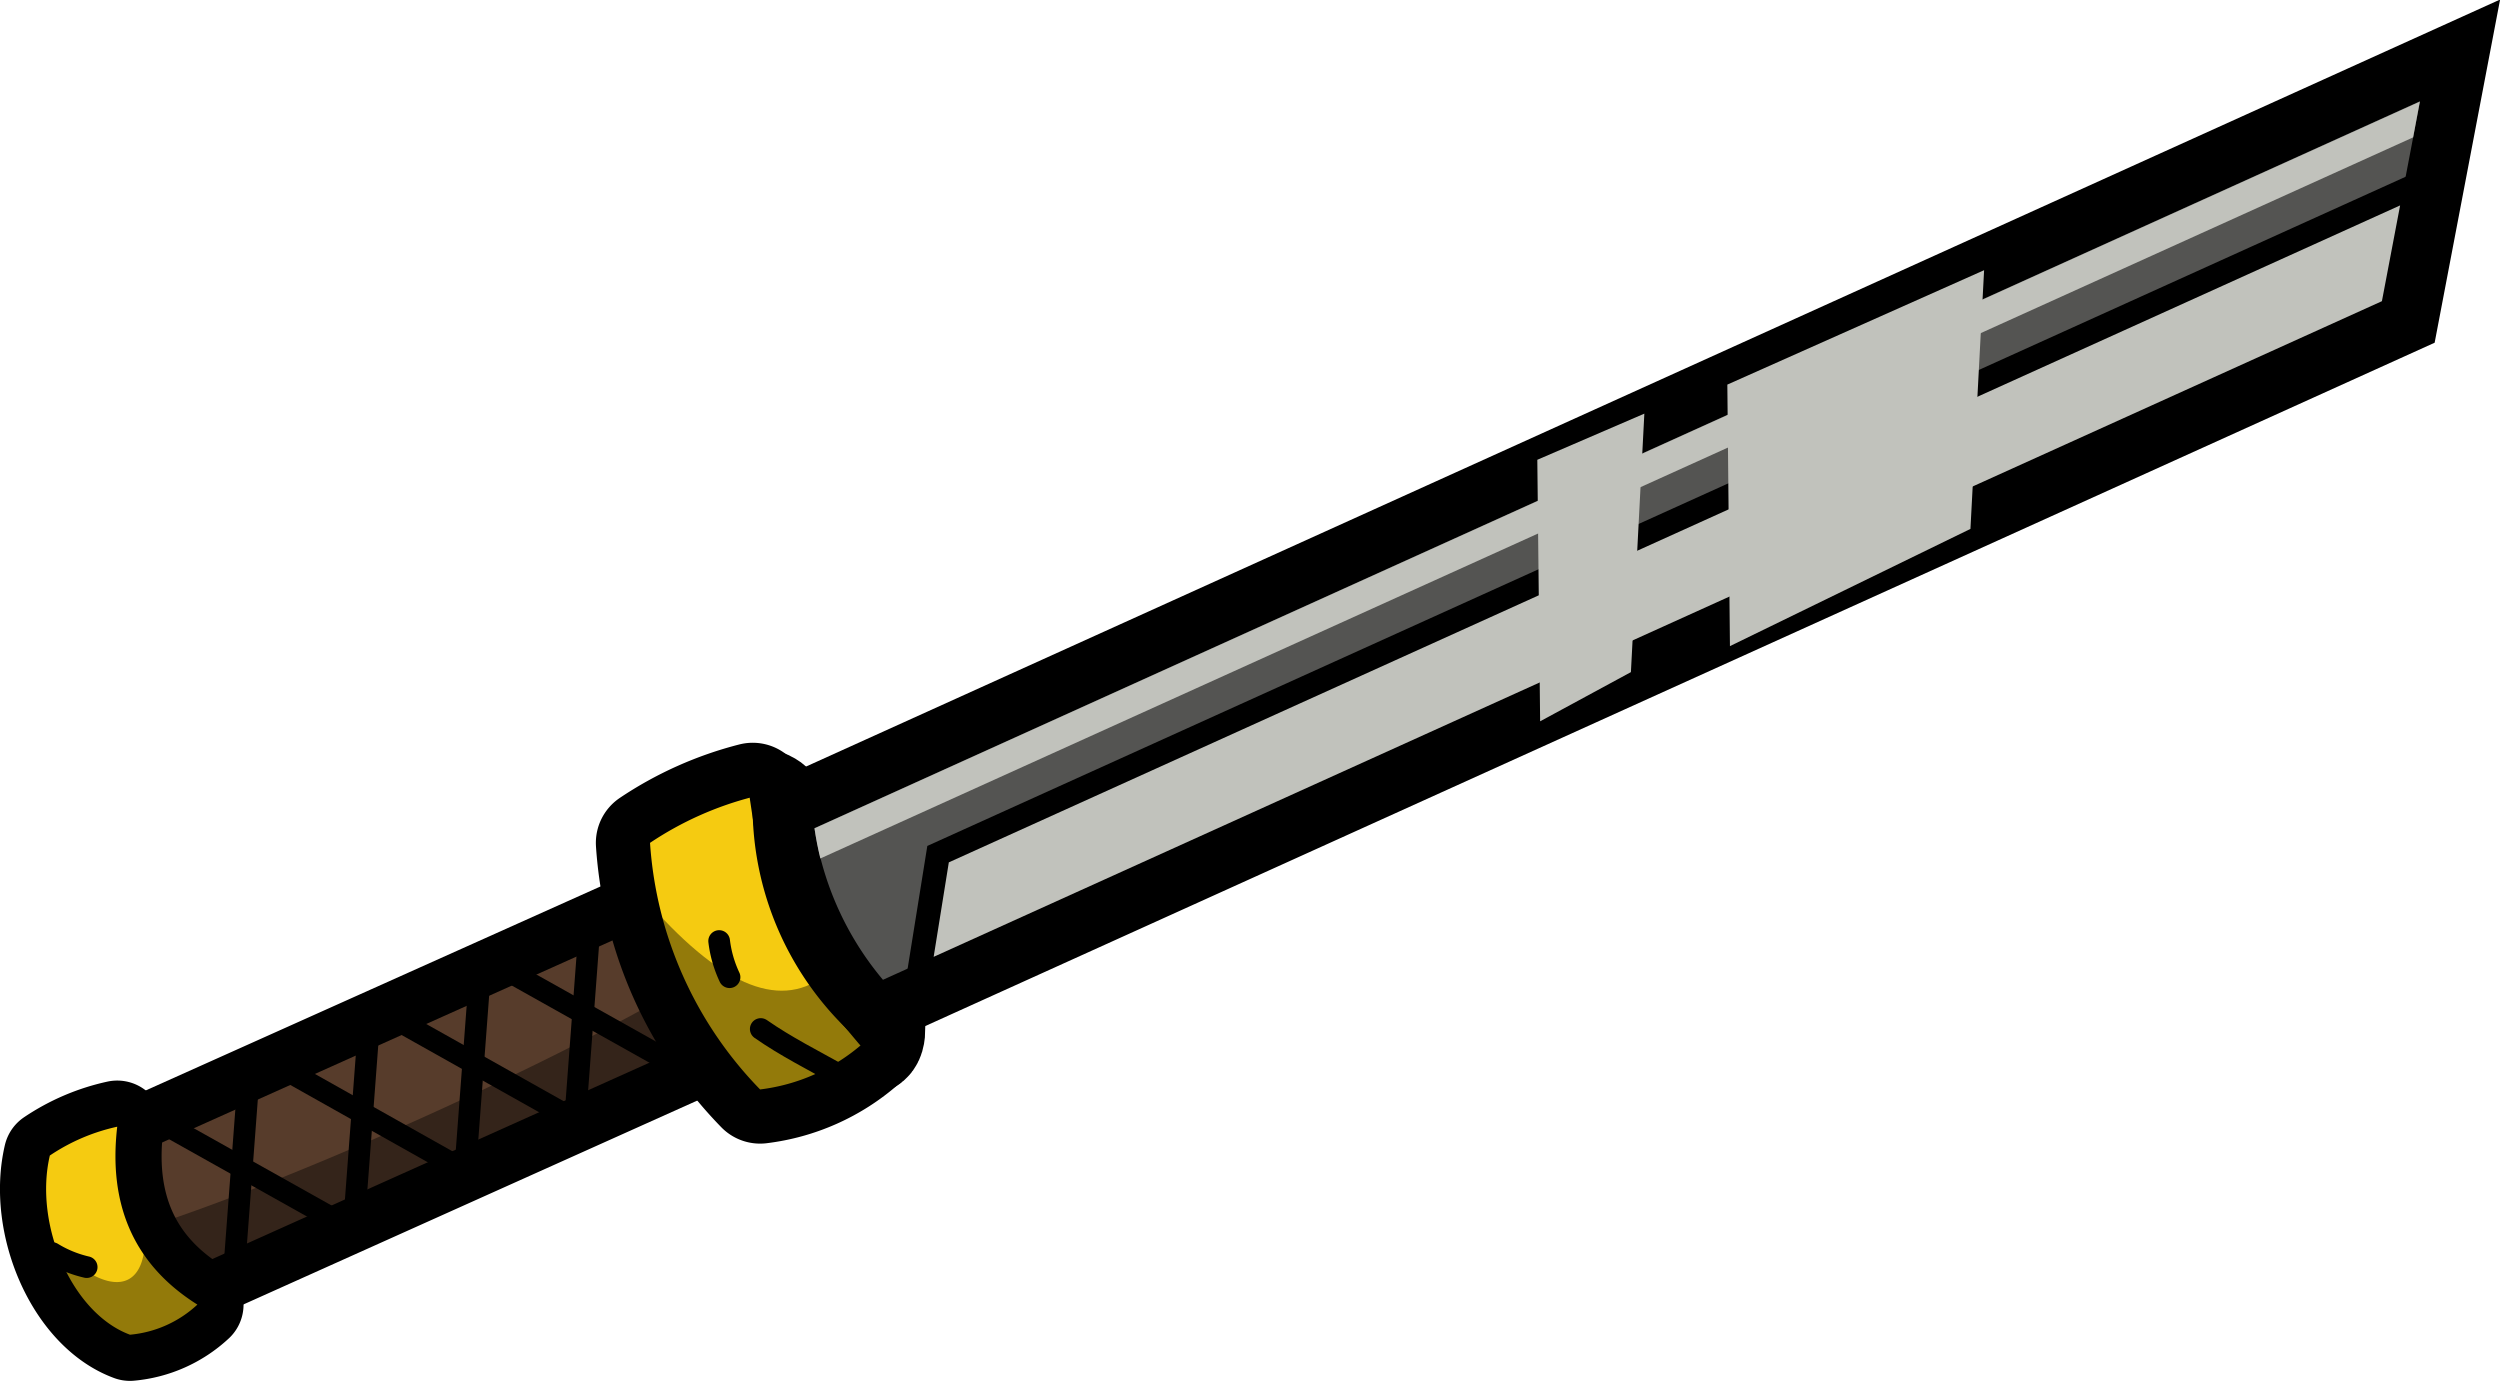 <svg xmlns="http://www.w3.org/2000/svg" viewBox="0 0 115.38 63.73"><defs><style>.cls-1{isolation:isolate;}.cls-12,.cls-2,.cls-6,.cls-7,.cls-8{fill:none;stroke:#000;}.cls-2,.cls-6,.cls-7{stroke-linecap:round;stroke-linejoin:round;}.cls-2{stroke-width:5px;}.cls-3{fill:#f5cb11;}.cls-4{fill:#573c2b;}.cls-5{opacity:0.4;}.cls-7{stroke-width:4.26px;}.cls-12,.cls-8{stroke-miterlimit:10;}.cls-8{stroke-width:5.5px;}.cls-9{fill:#545452;}.cls-10{mix-blend-mode:soft-light;}.cls-11{fill:#c1c2bc;}.cls-12{stroke-width:2.2px;}</style></defs><title>ninja sword</title><g class="cls-1"><g id="Calque_2" data-name="Calque 2"><g id="NINJA"><g id="NINJA-2" data-name="NINJA"><g id="L_ARM" data-name="L ARM"><g id="N_SWORD" data-name="N SWORD"><path class="cls-2" d="M38.55,42.1c1.35,3,2,5.68,1.47,5.92s-2.08-2-3.43-5-2-5.68-1.48-5.92S37.19,39.07,38.55,42.1Z"/><path class="cls-3" d="M38.55,42.1c1.35,3,2,5.68,1.47,5.92s-2.08-2-3.43-5-2-5.68-1.48-5.92S37.19,39.07,38.55,42.1Z"/><path class="cls-2" d="M34.68,46.93,6.7,59.5a5.39,5.39,0,0,1-2.39-5.35l28-12.56Z"/><path class="cls-4" d="M34.68,46.93,6.7,59.5a5.39,5.39,0,0,1-2.39-5.35l28-12.56Z"/><path class="cls-5" d="M4.16,57.41C11.4,55.59,27.7,48.23,34,44L35.26,47,5.63,60.41l-1.4-2.84"/><line class="cls-6" x1="11.48" y1="49.65" x2="10.78" y2="58.95"/><line class="cls-6" x1="7.17" y1="51.65" x2="15.93" y2="56.56"/><line class="cls-6" x1="17.04" y1="47.13" x2="16.34" y2="56.43"/><line class="cls-6" x1="12.74" y1="49.13" x2="21.49" y2="54.05"/><line class="cls-6" x1="22.16" y1="44.81" x2="21.46" y2="54.11"/><line class="cls-6" x1="17.85" y1="46.81" x2="26.61" y2="51.73"/><line class="cls-6" x1="27.23" y1="42.51" x2="26.53" y2="51.82"/><line class="cls-6" x1="22.92" y1="44.52" x2="31.68" y2="49.43"/><path class="cls-7" d="M9.11,60.21A5.26,5.26,0,0,1,6,61.6c-2.7-1-4.44-5.1-3.7-8.27A9,9,0,0,1,5.41,52C5,55.53,6.12,58.33,9.11,60.21Z"/><path class="cls-3" d="M9.11,60.21A5.26,5.26,0,0,1,6,61.6c-2.7-1-4.44-5.1-3.7-8.27A9,9,0,0,1,5.41,52C5,55.53,6.12,58.33,9.11,60.21Z"/><path class="cls-5" d="M1.26,55.78c2.49,3.74,5.71,4.92,5.42.78a6.89,6.89,0,0,0,3.68,3.92,9.34,9.34,0,0,1-4.27,2.19C2.86,61.3,1.29,59,1.26,55.78Z"/><path class="cls-6" d="M2.41,57.83A5.34,5.34,0,0,0,4,58.48"/><path class="cls-2" d="M39.82,48.16a8.8,8.8,0,0,1-4.74,2.12A18,18,0,0,1,30,38.9a15.32,15.32,0,0,1,4.74-2.12A14.33,14.33,0,0,0,39.82,48.16Z"/><path class="cls-3" d="M39.82,48.16a8.8,8.8,0,0,1-4.74,2.12A18,18,0,0,1,30,38.9a15.32,15.32,0,0,1,4.74-2.12A14.33,14.33,0,0,0,39.82,48.16Z"/><path class="cls-6" d="M35.11,47.49c1.16.81,2.42,1.44,3.65,2.13"/><path class="cls-6" d="M33.19,43.43a5.42,5.42,0,0,0,.48,1.67"/><path class="cls-5" d="M29.73,41.44c3.4,3.94,6.17,5.2,8.28,3.62l2.33,4.38-5.15,2.23C31.86,49,30.51,45.65,29.73,41.44Z"/><path class="cls-8" d="M109.93,13.9,40.75,45.22a14.13,14.13,0,0,1-3.16-7l74.1-33.55Z"/><path class="cls-9" d="M109.93,13.9,40.75,45.22a14.13,14.13,0,0,1-3.16-7l74.1-33.55Z"/><g class="cls-10"><path class="cls-11" d="M111.68,4.69l-.31,1.65L37.86,39.62c-.11-.45-.2-.91-.27-1.39Z"/></g><polygon class="cls-12" points="43.09 44.16 109.93 13.9 110.77 9.48 43.79 39.8 43.09 44.16"/><polygon class="cls-11" points="43.09 44.16 109.93 13.9 110.77 9.48 43.79 39.8 43.09 44.16"/><g class="cls-10"><polygon class="cls-11" points="70.95 21.22 71.08 33.29 75.27 31.02 75.89 19.09 70.95 21.22"/></g><g class="cls-10"><polygon class="cls-11" points="79.72 17.75 79.84 29.82 90.94 24.41 91.57 12.47 79.72 17.75"/></g></g></g></g></g></g></g></svg>